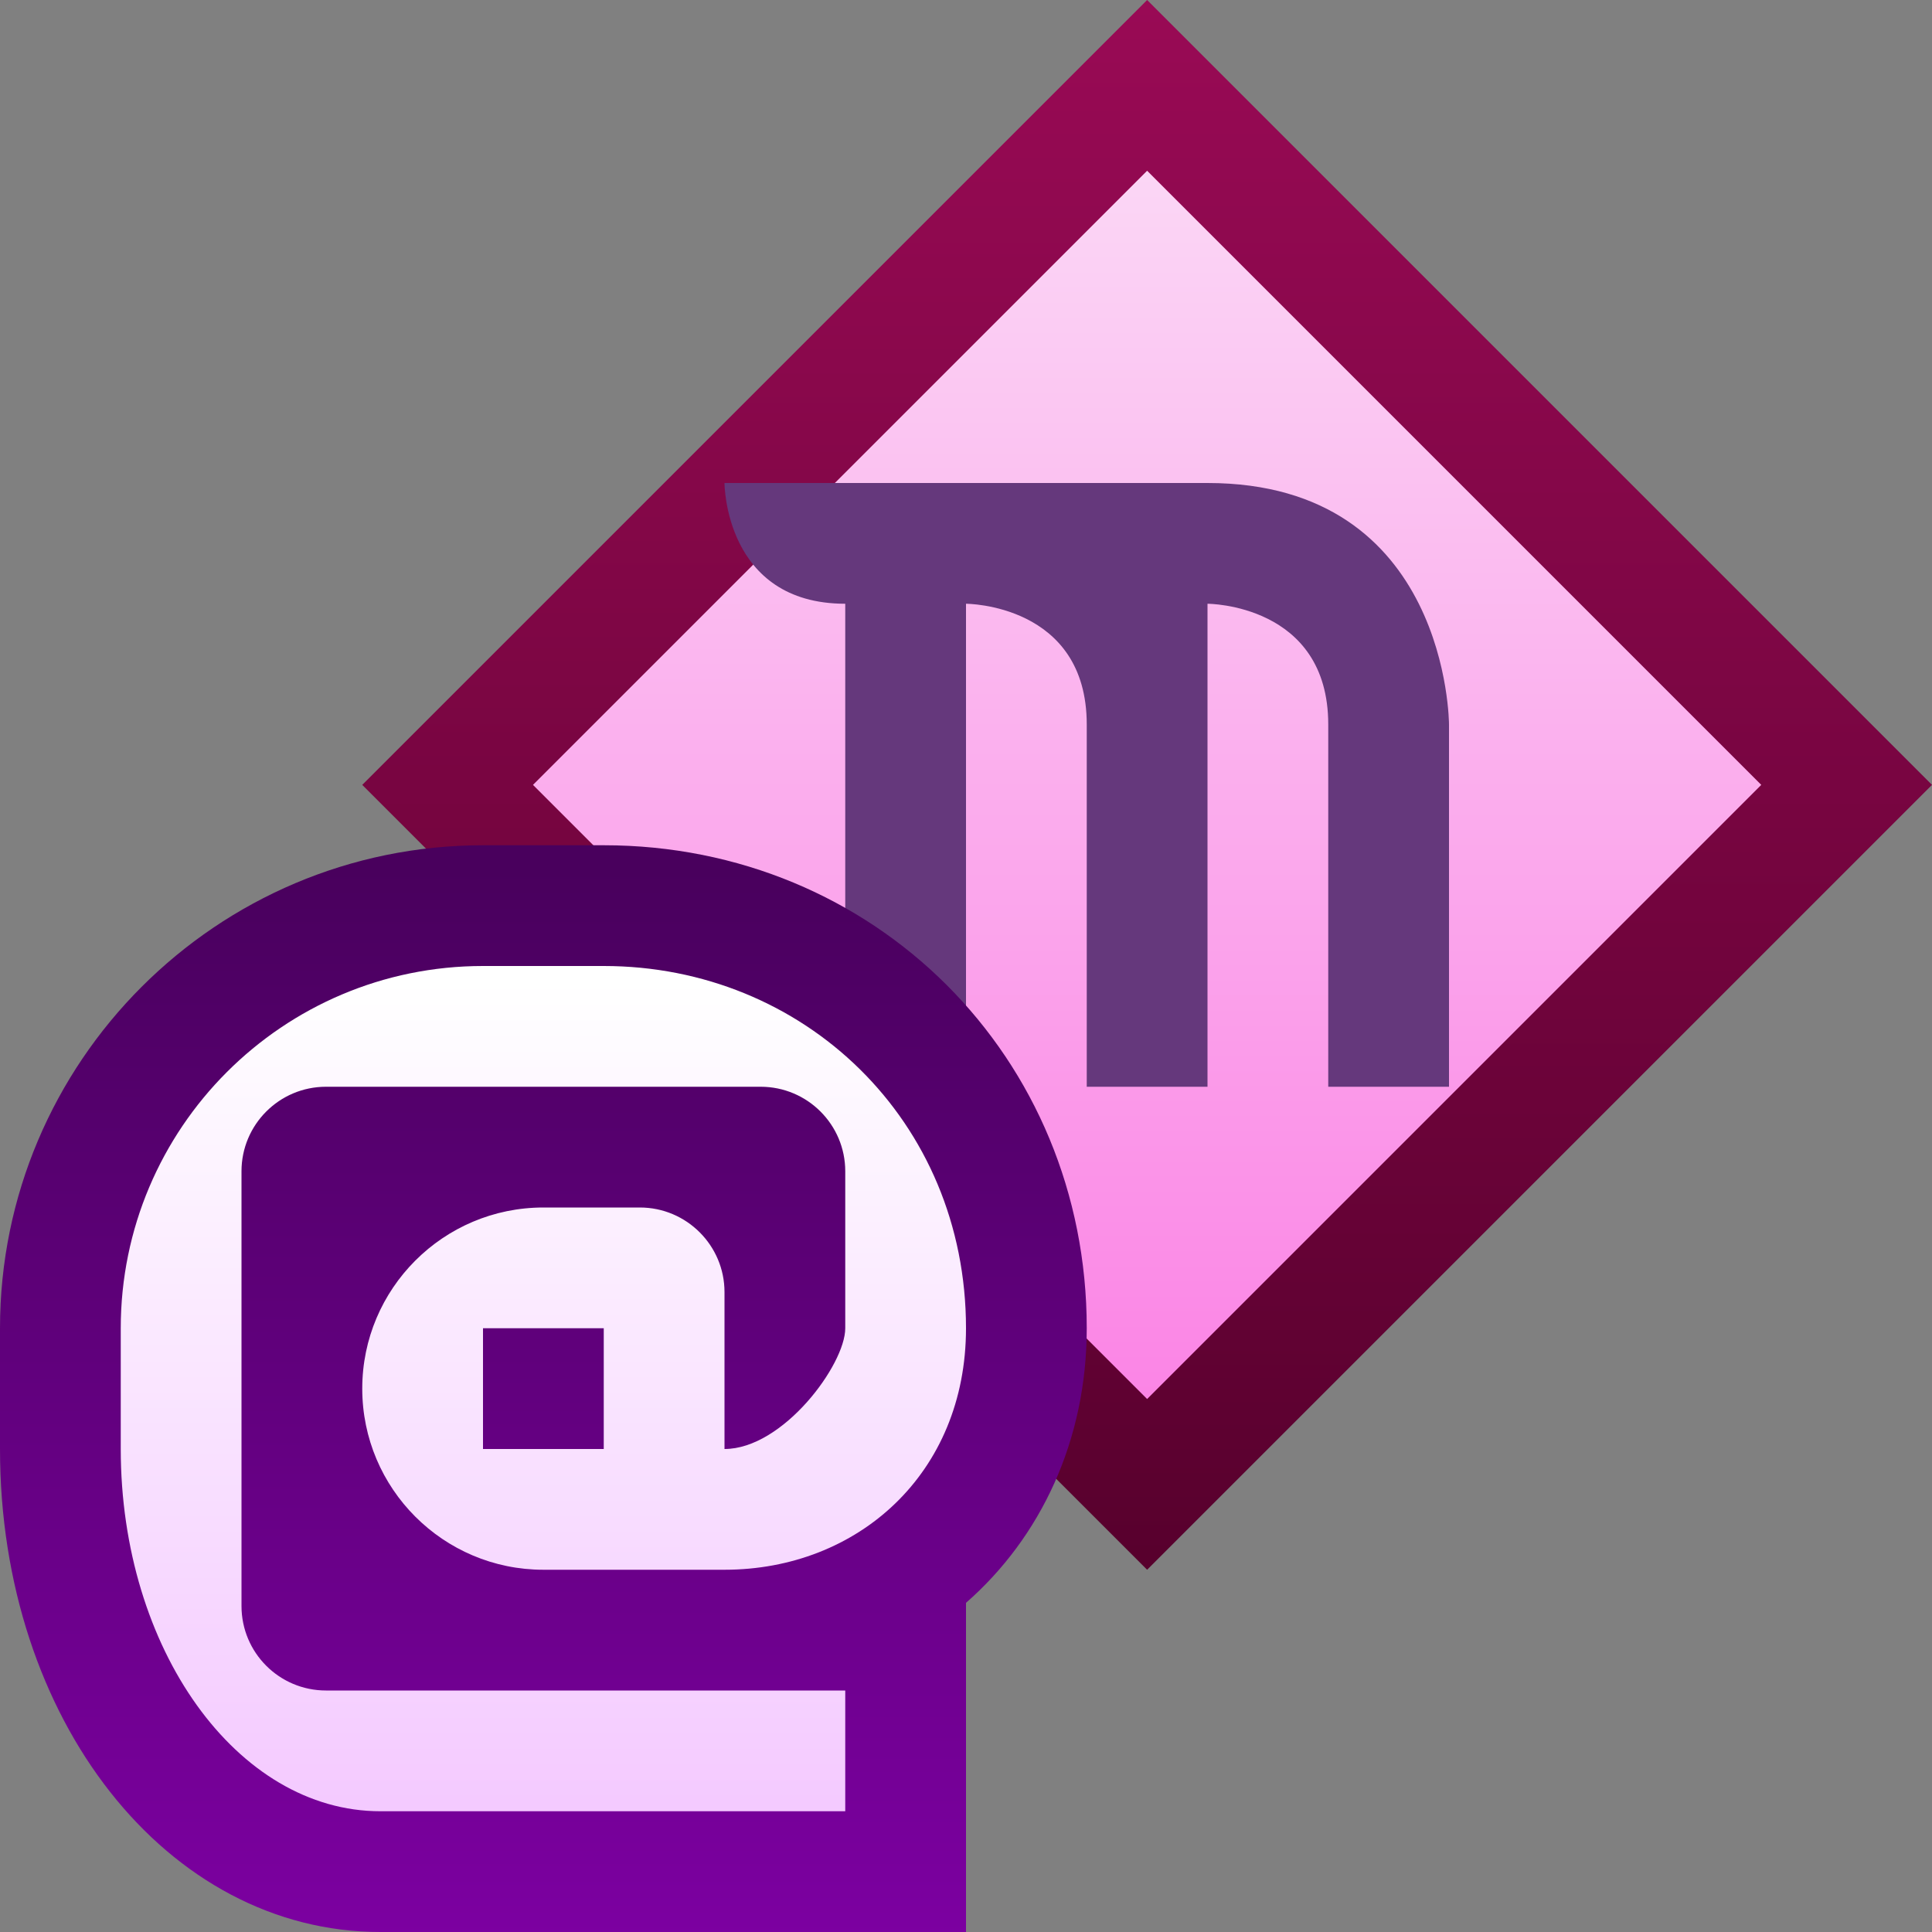 <svg ti:v='1' width='16' height='16' viewBox='0,0,16,16' xmlns='http://www.w3.org/2000/svg' xmlns:ti='urn:schemas-jetbrains-com:tisvg'><rect x="0" y="0" width="16" height="16" fill="#808080" stroke="none"/><g><path fill-rule='evenodd' d='M0,0L16,0L16,16L0,16Z' fill='#FFFFFF' opacity='0'/><linearGradient id='F1' x1='0.5' y1='0.006' x2='0.5' y2='1.018'><stop offset='0' stop-color='#990A55'/><stop offset='1' stop-color='#56002C'/></linearGradient><path fill-rule='evenodd' d='M3,6.5L9.5,13L16,6.5L9.5,8.1787109706965566E-07L3,6.5Z' fill='url(#F1)'/><linearGradient id='F2' x1='0.5' y1='0.006' x2='0.5' y2='1.018'><stop offset='0' stop-color='#FBD6F5'/><stop offset='1' stop-color='#FB83E5'/></linearGradient><path fill-rule='evenodd' d='M4.414,6.5L9.5,11.586L14.586,6.5L9.5,1.414L4.414,6.5Z' fill='url(#F2)'/><path fill-rule='evenodd' d='M10,4L6,4C6,4,6,5,7,5L7,9L8,9L8,5C8,5,9,5,9,6L9,9L10,9L10,5C10,5,11,5,11,6L11,9L12,9L12,6C12,6,12,4,10,4Z' fill='#65387C'/><linearGradient id='F4' x1='0.5' y1='0.018' x2='0.5' y2='1.009'><stop offset='0' stop-color='#49005D'/><stop offset='1' stop-color='#7C00A1'/></linearGradient><path fill-rule='evenodd' d='M4,7C1.794,7,0,8.794,0,11L0,12C0,14.243,1.384,16,3.15,16L8,16L8,13.274C8.62,12.731,9,11.927,9,11L9,11C9,8.757,7.244,7,5,7L4,7Z' fill='url(#F4)'/><linearGradient id='F5' x1='0.5' y1='0.018' x2='0.5' y2='1.009'><stop offset='0' stop-color='#FFFFFF'/><stop offset='1' stop-color='#F4C9FF'/></linearGradient><path fill-rule='evenodd' d='M4,8C2.343,8,1,9.343,1,11L1,12C1,13.657,1.963,15,3.15,15L7,15L7,14L2.7,14C2.313,14,2,13.687,2,13.3L2,9.7C2,9.314,2.313,9,2.7,9L6.299,9C6.687,9,7,9.314,7,9.7L7,11C7,11.302,6.484,12,6,12L6,10.7C6,10.315,5.686,10,5.299,10L4.5,10C3.672,10,3,10.672,3,11.5L3,11.5C3,12.328,3.672,13,4.5,13L6,13C7.104,13,8,12.203,8,11L8,11C8,9.281,6.657,8,5,8L5,8M4,11L5,11L5,12L4,12L4,11Z' fill='url(#F5)'/></g></svg>